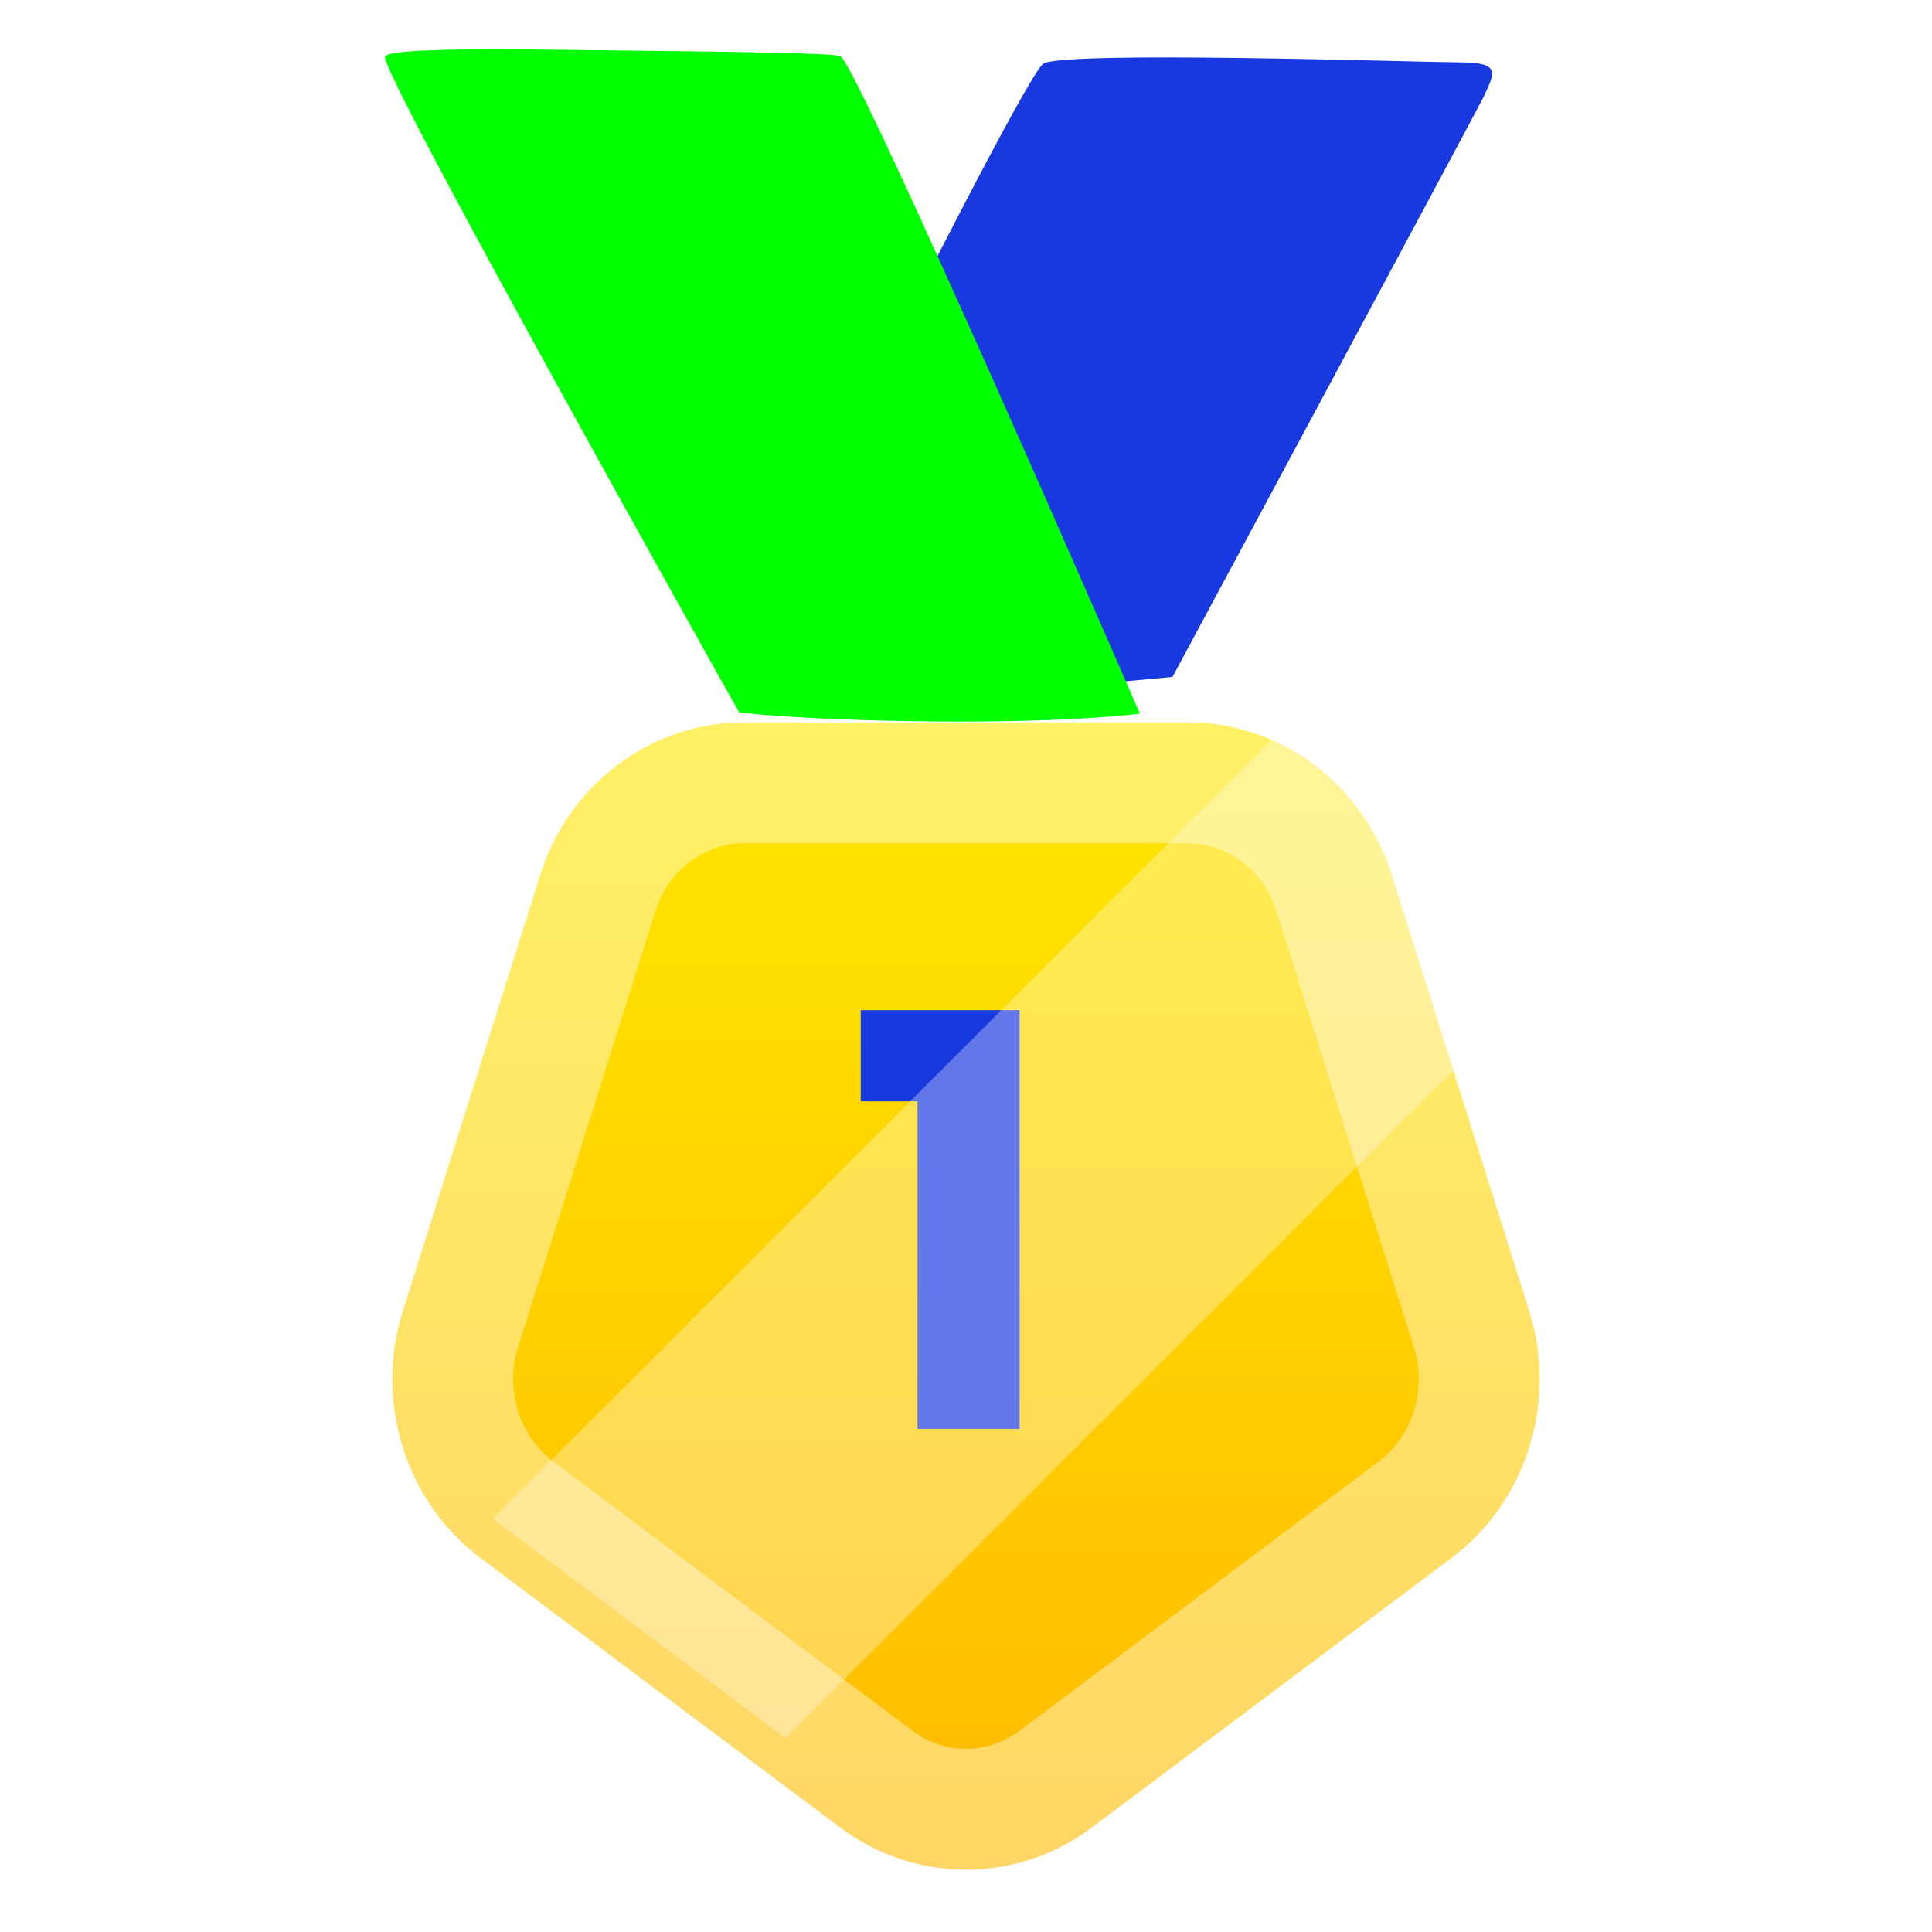 <svg viewBox="0 0 48 48" fill="none" xmlns="http://www.w3.org/2000/svg">
<path d="M25.909 1.59C25.504 1.95 22.354 8.201 22.354 8.201L20.01 17.655L29.13 16.819C29.13 16.819 36.716 2.711 36.87 2.385C37.144 1.792 37.29 1.549 36.244 1.549C35.197 1.545 26.288 1.252 25.909 1.59Z" fill="#1838E0"/>
<path d="M9.566 1.395C9.33 1.613 18.364 17.7 18.364 17.7C18.364 17.7 19.879 17.895 23.261 17.925C26.644 17.955 28.32 17.73 28.32 17.73C28.32 17.73 21.296 1.556 20.876 1.395C20.67 1.312 17.888 1.282 15.169 1.252C12.446 1.219 9.791 1.185 9.566 1.395Z" fill="#00FF00"/>
<g filter="url(#filter0_d_3312_12753)">
<path d="M27.128 44.201C25.263 45.599 22.737 45.599 20.872 44.201L11.944 37.51C10.079 36.112 9.298 33.633 10.011 31.371L13.421 20.544C14.133 18.282 16.177 16.75 18.482 16.75H29.518C31.823 16.75 33.867 18.282 34.579 20.544L37.989 31.371C38.702 33.633 37.921 36.112 36.056 37.51L27.128 44.201Z" fill="url(#paint0_linear_3312_12753)"/>
<path d="M21.772 43.001L12.844 36.309C11.5 35.302 10.916 33.491 11.441 31.822L14.852 20.994C15.375 19.332 16.857 18.25 18.482 18.25H29.518C31.143 18.25 32.625 19.332 33.148 20.994L36.558 31.822C37.084 33.491 36.5 35.302 35.156 36.309L26.228 43.001C24.896 44 23.104 44 21.772 43.001Z" stroke="white" stroke-opacity="0.4" stroke-width="3"/>
</g>
<path d="M21.385 27.363V25.098H25.332V35.5H22.796V27.363H21.385Z" fill="#1838E0"/>
<path fill-rule="evenodd" clip-rule="evenodd" d="M12.241 37.732L32.369 17.604C33.391 18.273 34.187 19.297 34.58 20.544L36.395 26.306L19.516 43.185L12.241 37.732Z" fill="white" fill-opacity="0.32"/>
<defs>
<filter id="filter0_d_3312_12753" x="9.75" y="16.75" width="28.5" height="29.7" filterUnits="userSpaceOnUse" color-interpolation-filters="sRGB">
<feFlood flood-opacity="0" result="BackgroundImageFix"/>
<feColorMatrix in="SourceAlpha" type="matrix" values="0 0 0 0 0 0 0 0 0 0 0 0 0 0 0 0 0 0 127 0" result="hardAlpha"/>
<feOffset dy="1.2"/>
<feComposite in2="hardAlpha" operator="out"/>
<feColorMatrix type="matrix" values="0 0 0 0 0.301 0 0 0 0 0.172 0 0 0 0 0.019 0 0 0 1 0"/>
<feBlend mode="normal" in2="BackgroundImageFix" result="effect1_dropShadow_3312_12753"/>
<feBlend mode="normal" in="SourceGraphic" in2="effect1_dropShadow_3312_12753" result="shape"/>
</filter>
<linearGradient id="paint0_linear_3312_12753" x1="24" y1="46.546" x2="24" y2="13.604" gradientUnits="userSpaceOnUse">
<stop stop-color="#FFB800"/>
<stop offset="1" stop-color="#FFEC00"/>
</linearGradient>
</defs>
</svg>
